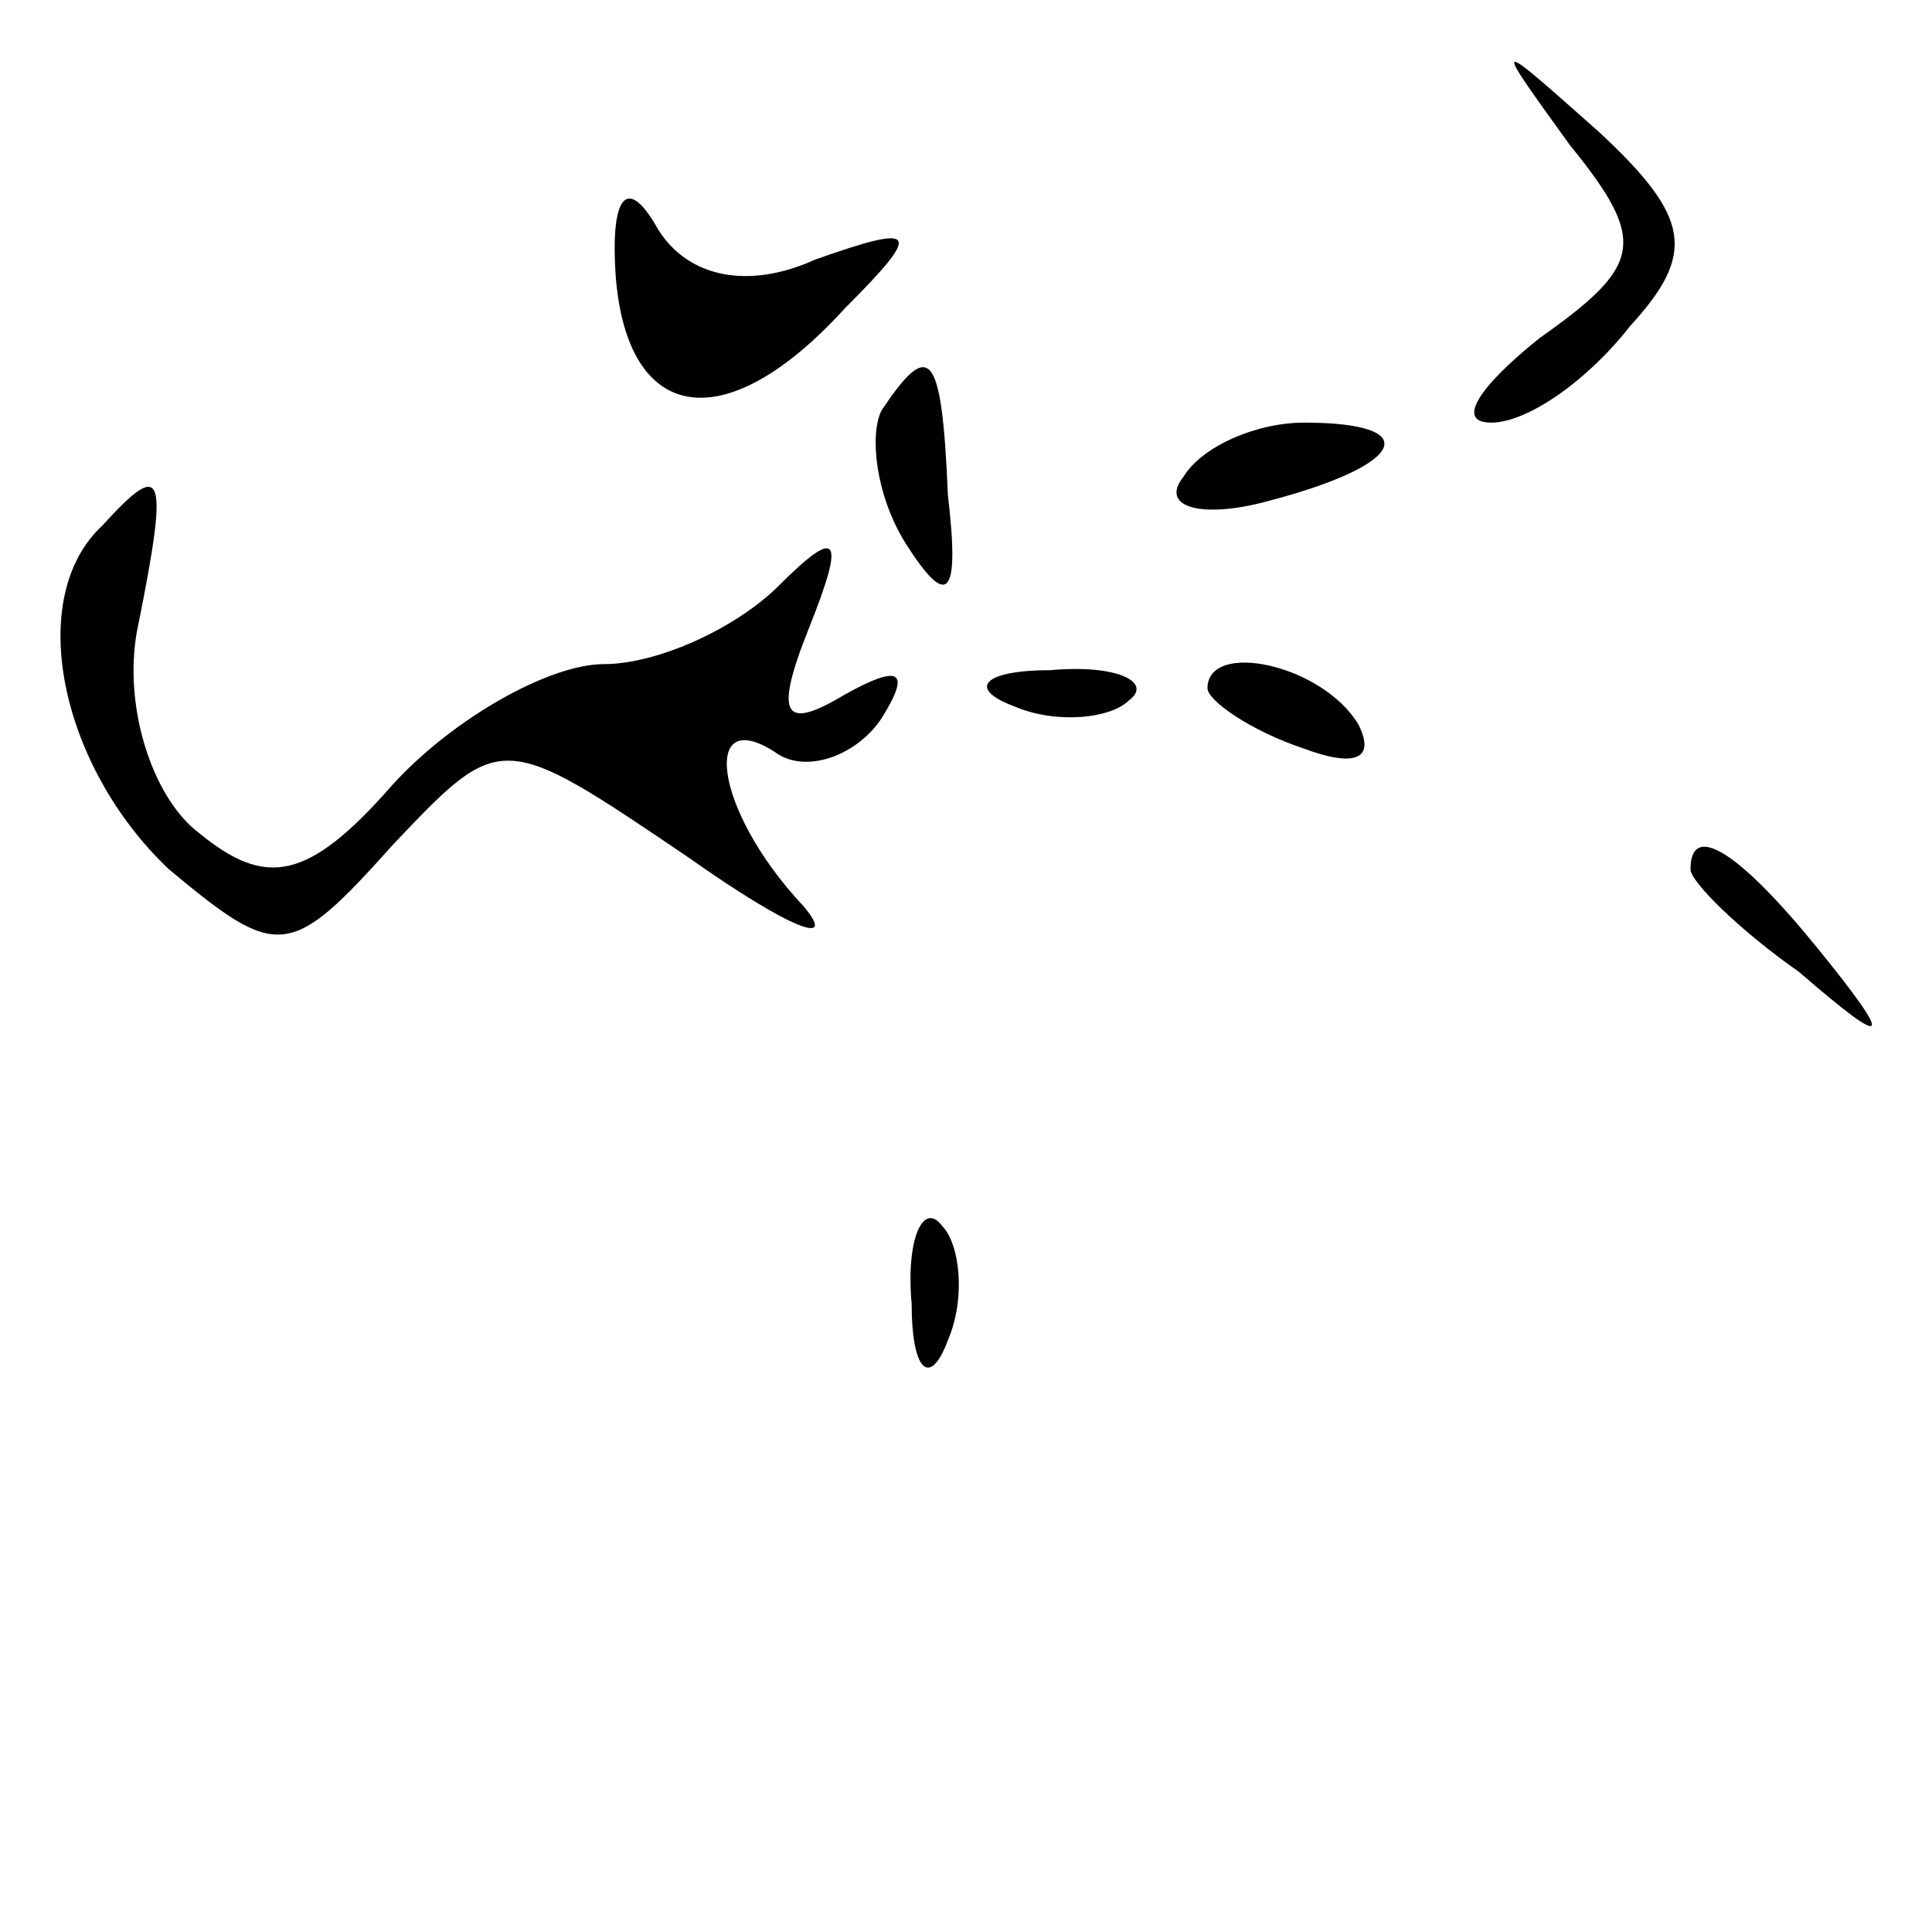 <?xml version="1.0" standalone="no"?>
<!DOCTYPE svg PUBLIC "-//W3C//DTD SVG 20010904//EN"
 "http://www.w3.org/TR/2001/REC-SVG-20010904/DTD/svg10.dtd">
<svg version="1.0" xmlns="http://www.w3.org/2000/svg"
 width="32pt" height="32pt" viewBox="0 0 32 32"
 preserveAspectRatio="xMidYMid meet">
<g transform="translate(0,32) scale(0.1,-0.1)"
fill="#000000" stroke="none">
<path fill="#000000" stroke="none" d="M260 296 c13 -16 12 -20 -5 -32 -10 -8
-14 -14 -8 -14 6 0 16 7 23 16 11 12 10 18 -5 32 -18 16 -18 16 -5 -2z"/>
<path fill="#000000" stroke="none" d="M102 274 c2 -24 18 -27 38 -5 13 13 12
14 -5 8 -11 -5 -21 -3 -26 5 -5 9 -8 6 -7 -8z"/>
<path fill="#000000" stroke="none" d="M146 252 c-2 -4 -1 -14 4 -22 7 -11 9
-9 7 8 -1 24 -3 26 -11 14z"/>
<path fill="#000000" stroke="none" d="M196 241 c-4 -5 3 -7 14 -4 23 6 26 13
6 13 -8 0 -17 -4 -20 -9z"/>
<path fill="#000000" stroke="none" d="M17 233 c-13 -12 -7 -40 11 -57 18 -15
20 -15 37 4 18 19 18 19 49 -2 17 -12 25 -15 19 -8 -15 16 -17 34 -4 25 5 -3
13 0 17 6 5 8 3 9 -6 4 -10 -6 -12 -4 -6 11 6 15 5 17 -5 7 -7 -7 -20 -13 -29
-13 -9 0 -25 -9 -35 -20 -14 -16 -21 -17 -32 -8 -8 6 -13 22 -10 35 5 25 4 27
-6 16z"/>
<path fill="#000000" stroke="none" d="M168 203 c7 -3 16 -2 19 1 4 3 -2 6
-13 5 -11 0 -14 -3 -6 -6z"/>
<path fill="#000000" stroke="none" d="M200 206 c0 -2 7 -7 16 -10 8 -3 12 -2
9 4 -6 10 -25 14 -25 6z"/>
<path fill="#000000" stroke="none" d="M280 176 c0 -2 8 -10 18 -17 15 -13 16
-12 3 4 -13 16 -21 21 -21 13z"/>
<path fill="#000000" stroke="none" d="M151 104 c0 -11 3 -14 6 -6 3 7 2 16
-1 19 -3 4 -6 -2 -5 -13z"/>
</g>
</svg>

